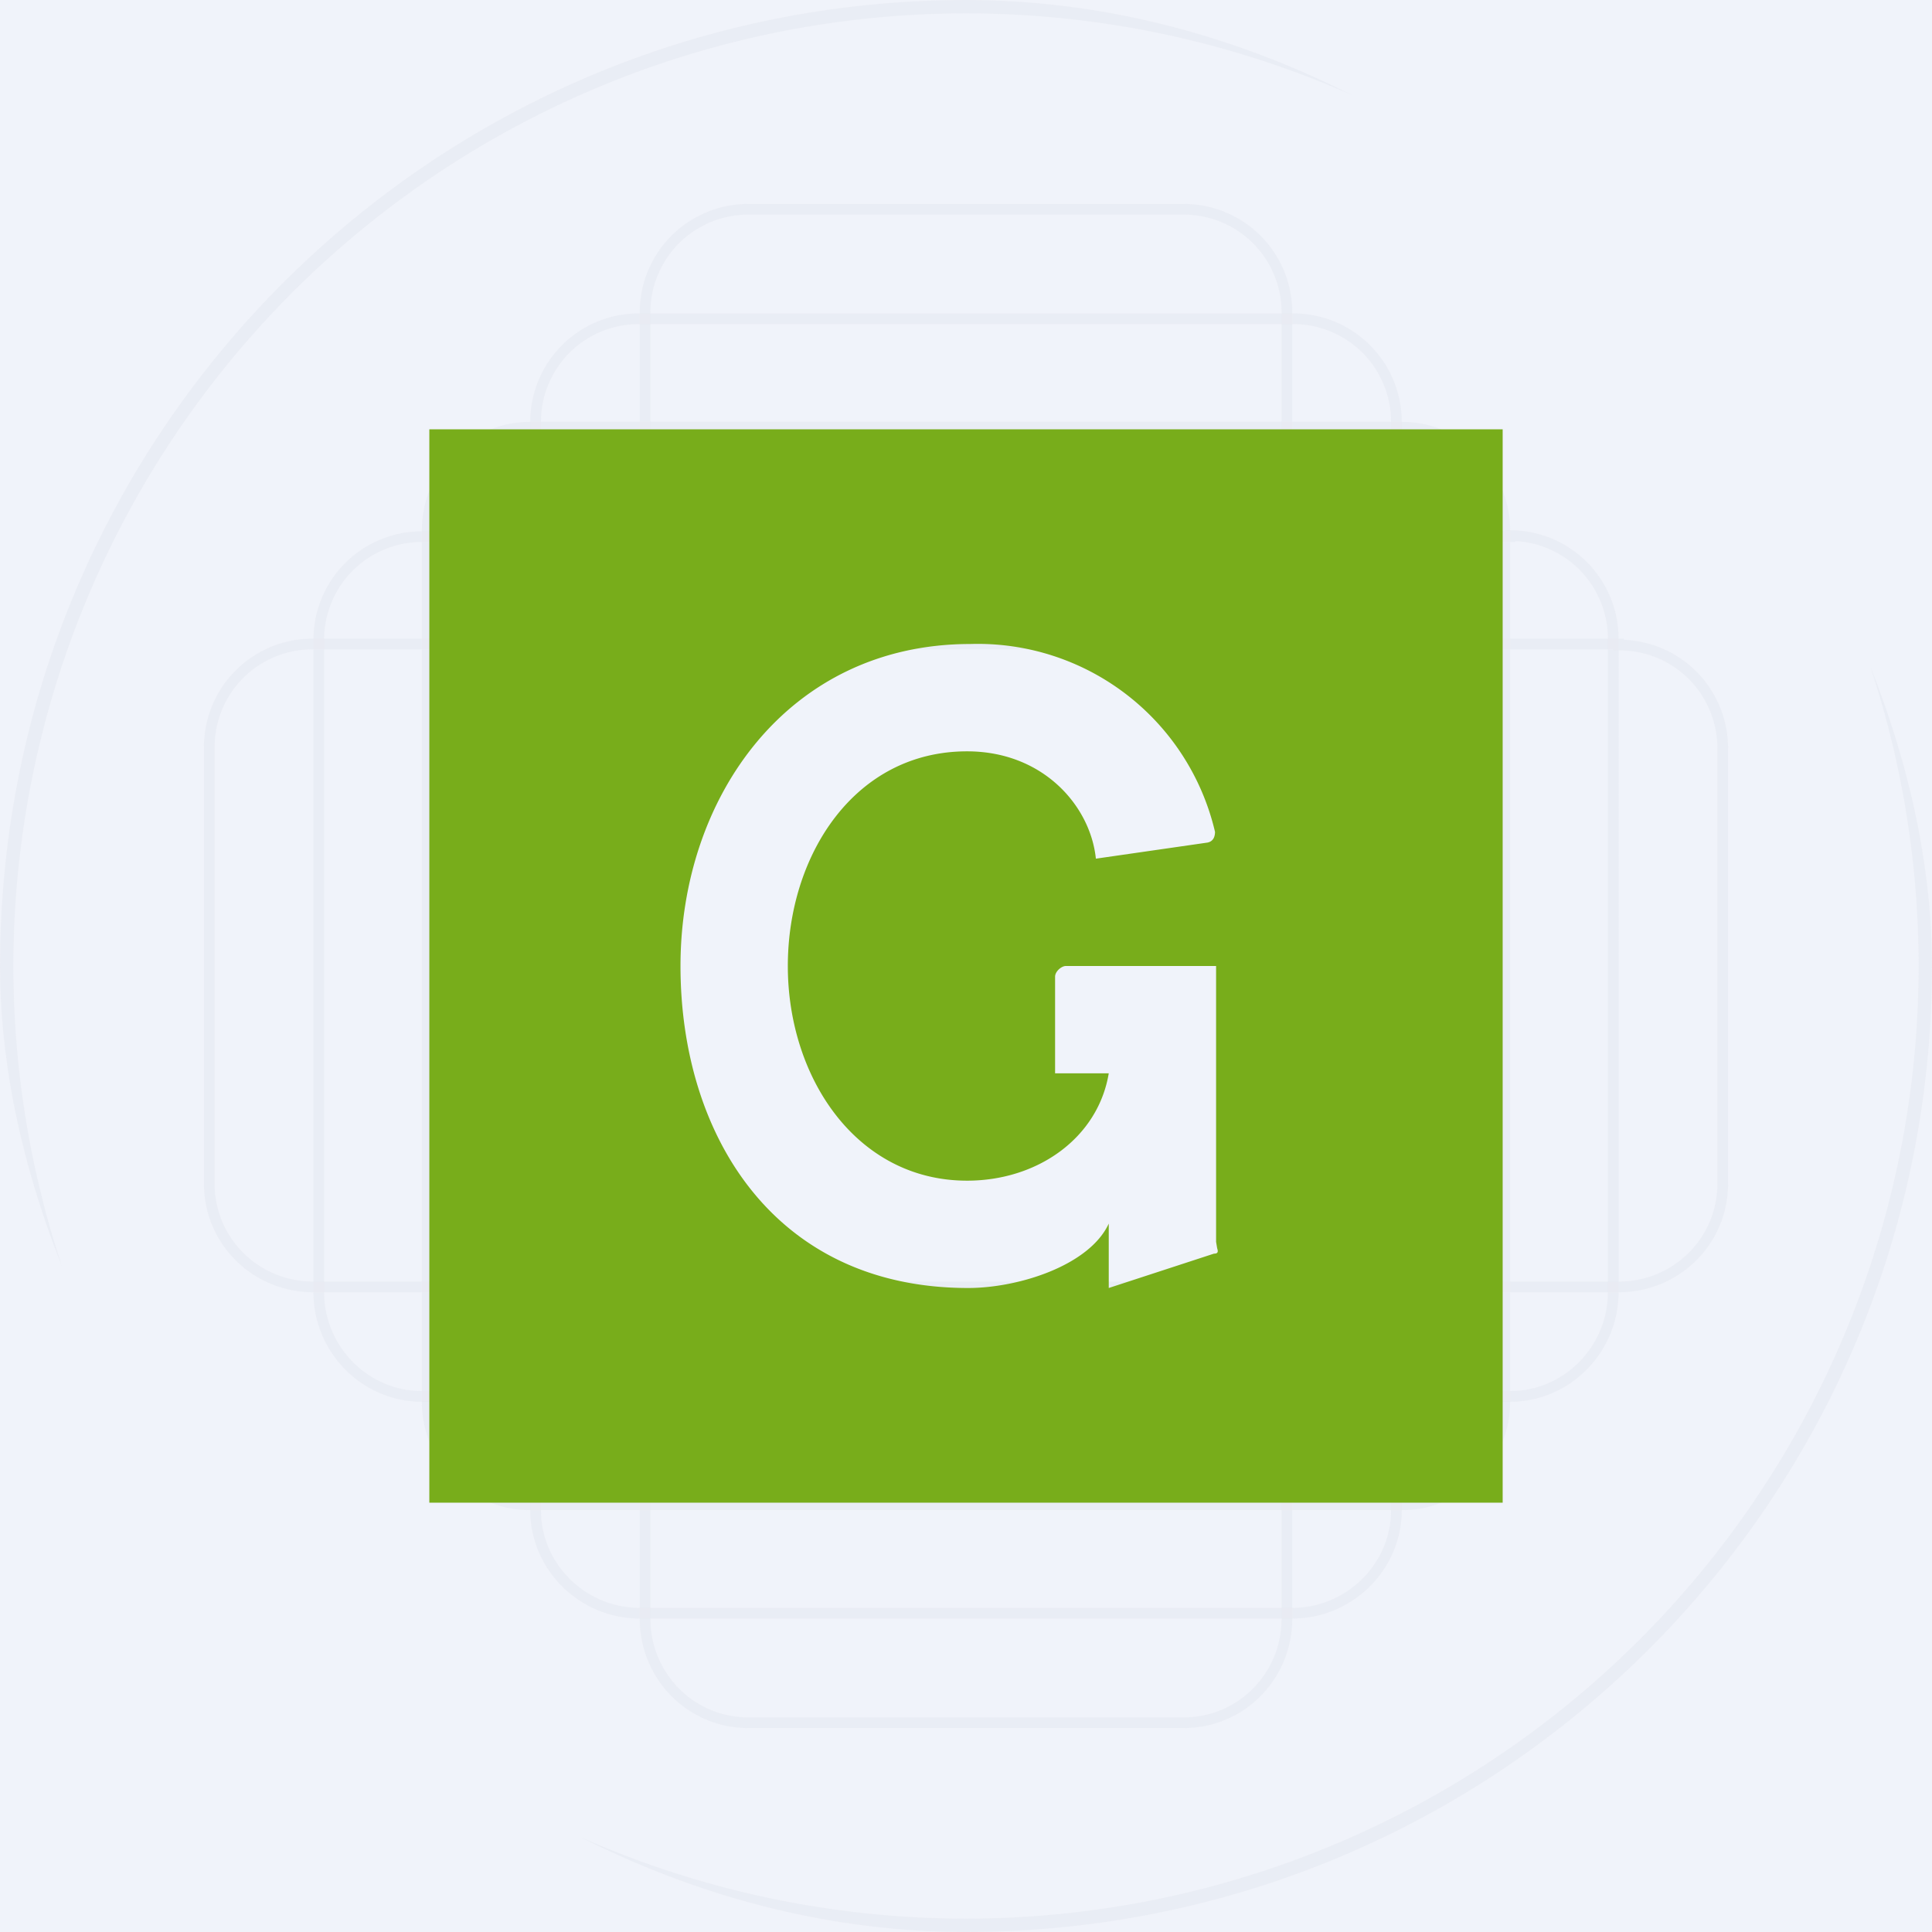 <!-- by TradingView --><svg xmlns="http://www.w3.org/2000/svg" width="18" height="18" fill="none"><path fill="#F0F3FA" d="M0 0h18v18H0z"/><g opacity=".6" stroke="#E0E3EB" clip-path="url(#anvtny3rb)"><path opacity=".6" d="M9 18A9 9 0 109 0a9 9 0 000 18z" stroke-width=".25"/><path opacity=".6" d="M14.07 5H3.93a.96.96 0 00-.96.96v6.08c0 .53.43.97.96.97h10.14c.53 0 .96-.44.96-.97V5.96a.96.96 0 00-.96-.97z" stroke-width=".1"/><path opacity=".6" d="M15.08 6H2.92a.96.96 0 00-.97.97v4.06c0 .53.43.96.97.96h12.16c.54 0 .97-.43.97-.96V6.97a.96.96 0 00-.97-.96z" stroke-width=".1"/><path opacity=".6" d="M13.06 3.98H4.94a.96.96 0 00-.96.96v8.12c0 .53.43.96.96.96h8.12c.53 0 .96-.43.96-.96V4.94a.96.96 0 00-.96-.96z" stroke-width=".1"/><path opacity=".6" d="M12.04 2.97H5.96a.96.96 0 00-.97.96v10.14c0 .53.44.96.97.96h6.08c.53 0 .97-.43.97-.96V3.93a.96.96 0 00-.97-.96z" stroke-width=".1"/><path opacity=".6" d="M11.03 1.95H6.97a.96.96 0 00-.96.97v12.16c0 .54.43.97.96.97h4.06c.53 0 .96-.43.96-.97V2.92a.96.96 0 00-.96-.97z" stroke-width=".1"/></g><path fill-rule="evenodd" d="M14 4H4v10h10V4zM9.04 6c-1.7 0-2.7 1.43-2.7 3s.87 3 2.68 3c.47 0 1.13-.21 1.31-.6v.6l.98-.32c.04 0 .04-.02.03-.05l-.01-.06V9h-1.4c-.04 0-.1.05-.1.1v.9h.5c-.1.6-.66 1-1.32 1-1.03 0-1.67-.96-1.67-2 0-1.03.62-2 1.67-2 .71 0 1.15.51 1.2 1l1.04-.15c.05-.01.07-.05.07-.1A2.27 2.27 0 009.04 6z" fill="#78AD1B"/><defs><clipPath id="anvtny3rb"><rect width="18" height="18" rx="9"/></clipPath></defs></svg>